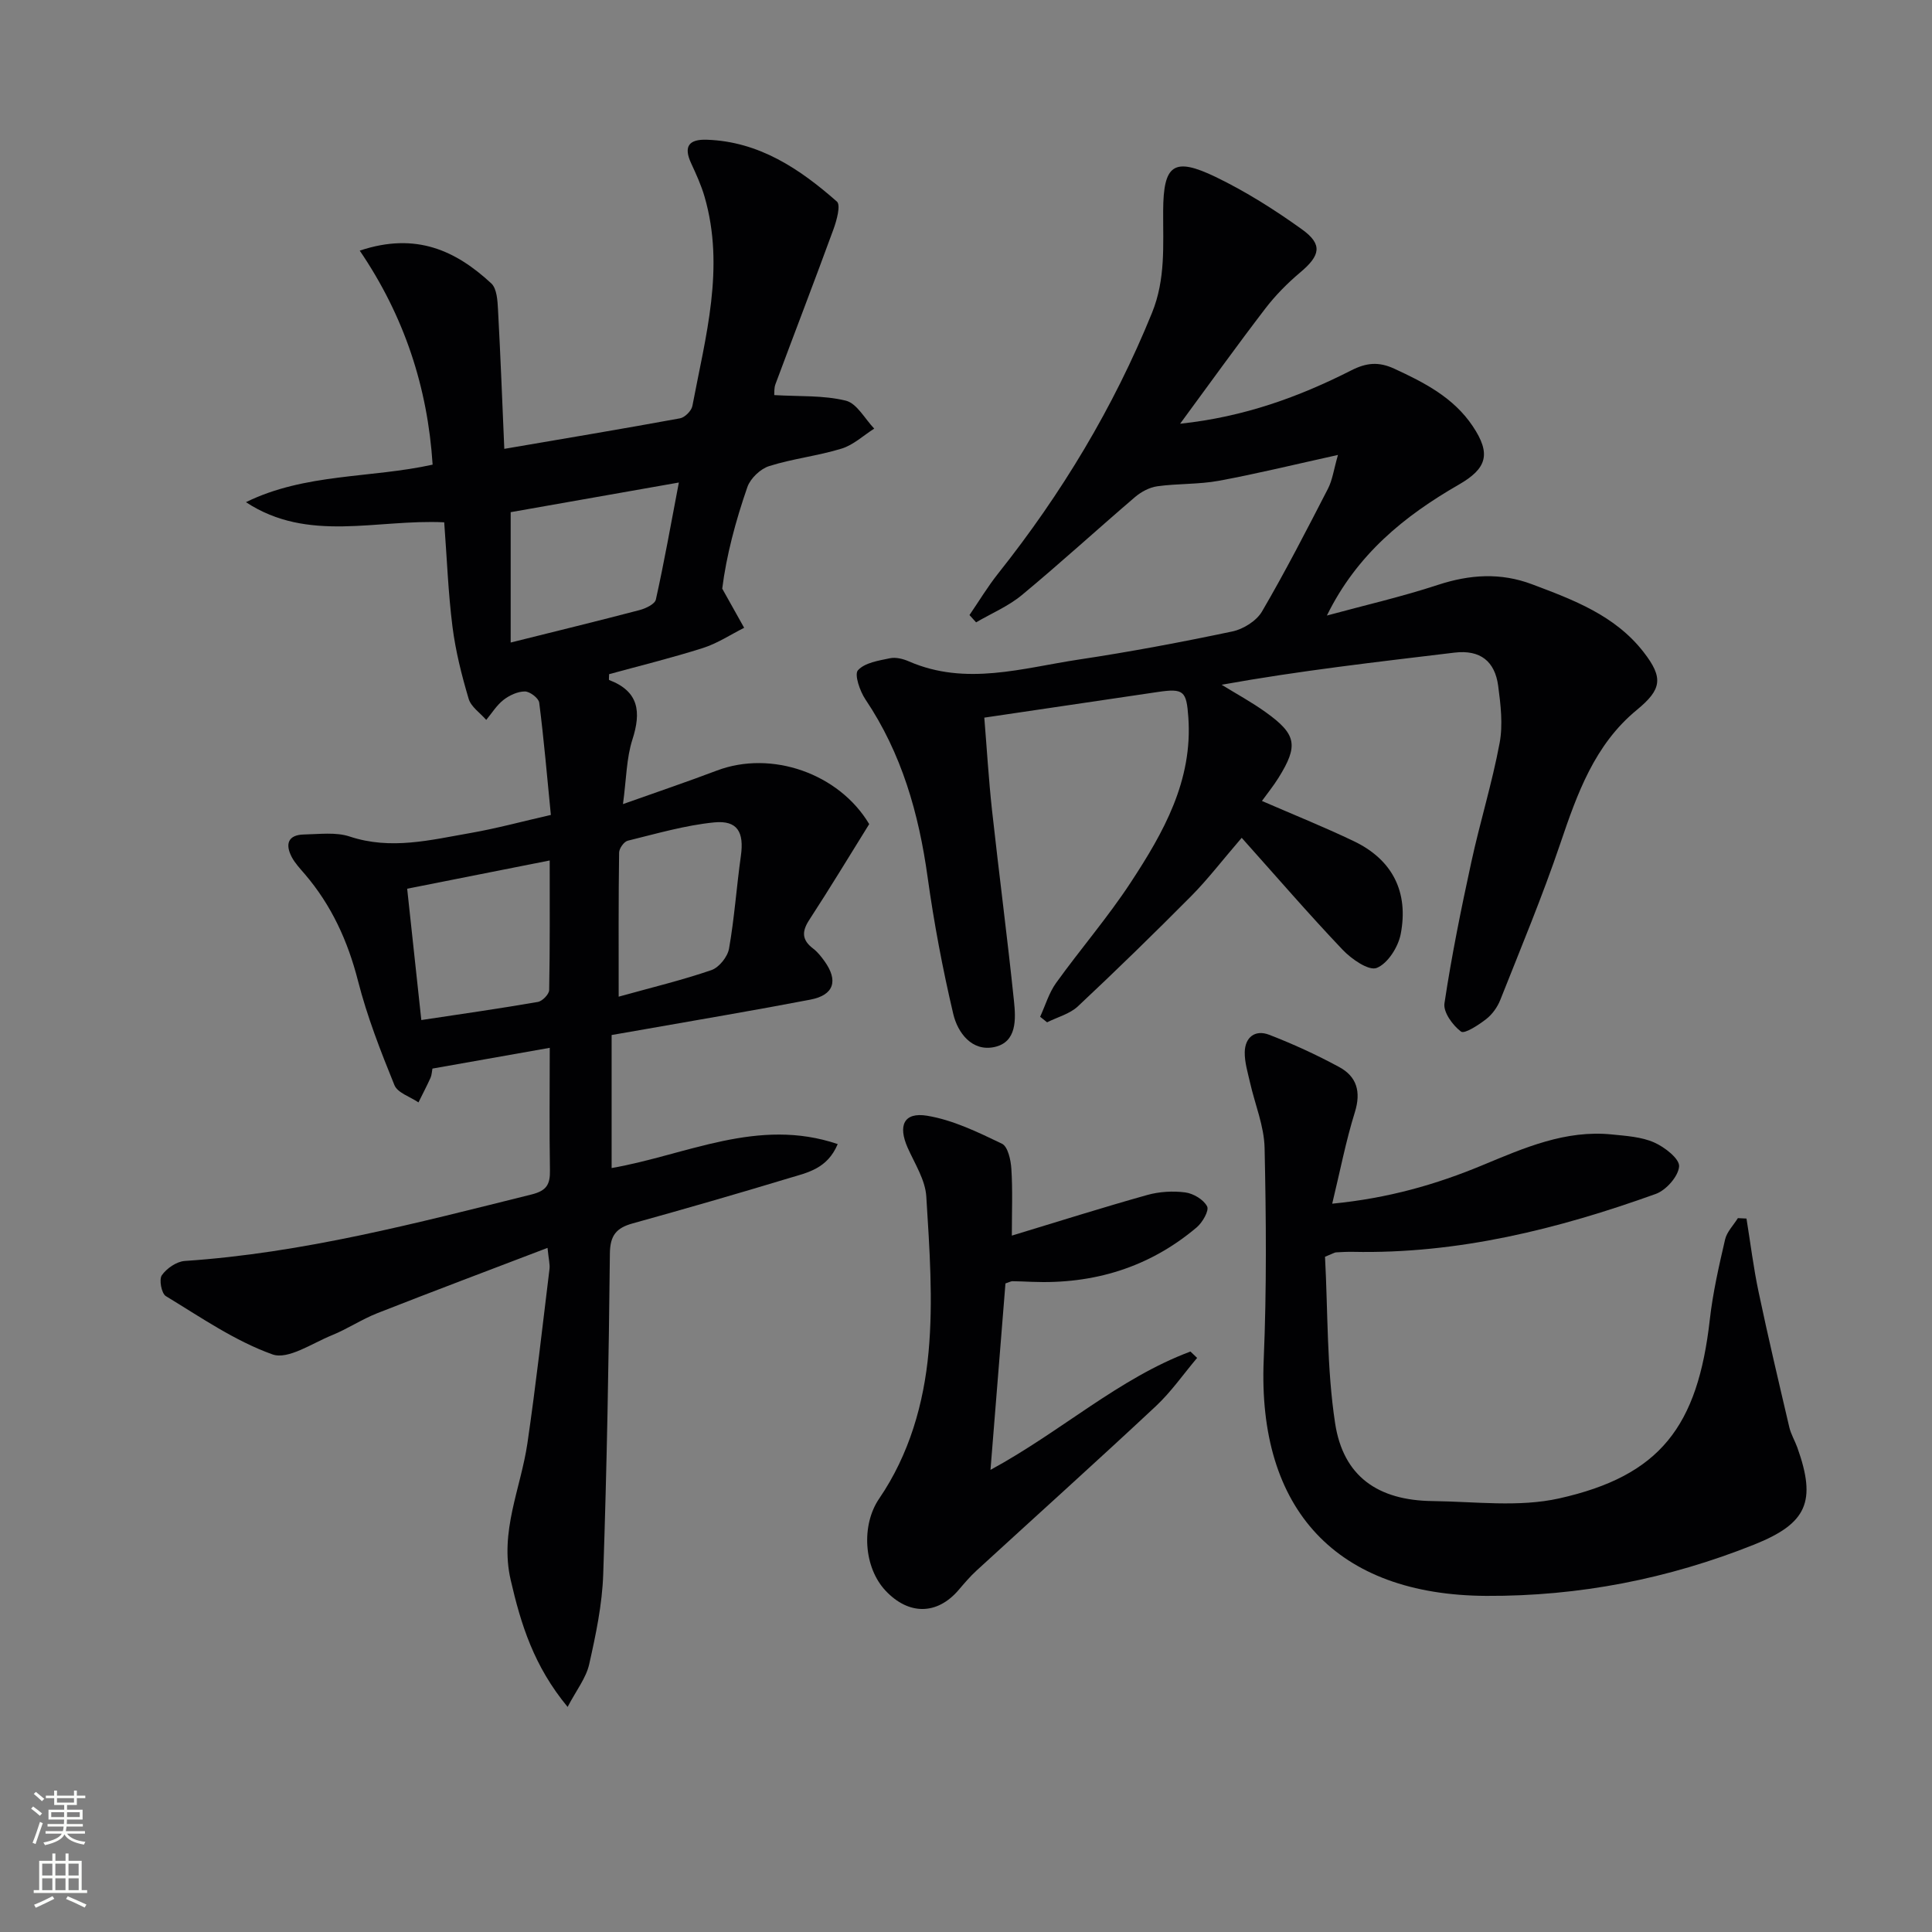 <svg enable-background="new 0 0 400 400" viewBox="0 0 400 400" xmlns="http://www.w3.org/2000/svg"><rect x="0" y="0" width="400" height="400" fill="#808080" stroke="none"/><g fill="#010103"><path d="m113.82 216.94c-8.5 1.5-16.31 2.89-24.29 4.3-.13.67-.14 1.34-.39 1.9-.78 1.72-1.66 3.4-2.5 5.1-1.71-1.17-4.33-1.97-4.98-3.58-2.87-7.06-5.66-14.22-7.54-21.58-2.11-8.25-5.48-15.63-10.99-22.08-.97-1.13-2.03-2.25-2.72-3.54-1.41-2.69-.8-4.63 2.56-4.69 3.15-.06 6.55-.53 9.42.42 8.54 2.84 16.77.71 25.05-.73 5.37-.94 10.66-2.38 16.61-3.74-.77-7.8-1.43-15.54-2.41-23.24-.12-.94-1.94-2.32-2.97-2.32-1.49 0-3.2.79-4.43 1.75-1.41 1.1-2.4 2.73-3.57 4.14-1.25-1.44-3.15-2.7-3.64-4.37-1.45-4.88-2.71-9.89-3.35-14.93-.89-7.05-1.15-14.17-1.71-21.61-13.98-.69-28.15 4.31-41.05-4.17 12.24-6.02 25.86-4.94 38.65-7.77-1.03-16.01-5.86-30.73-15.09-44.31 11.71-3.91 19.95.05 27.23 6.78 1.17 1.08 1.3 3.59 1.4 5.47.52 9.57.88 19.14 1.3 28.79 12.61-2.16 24.51-4.14 36.38-6.32 1-.18 2.37-1.55 2.56-2.56 2.71-14.33 6.79-28.61 2.52-43.33-.69-2.38-1.74-4.67-2.78-6.92-1.63-3.53-.43-5 3.28-4.87 10.81.38 19.2 6.03 26.9 12.8.83.73-.04 3.91-.71 5.74-3.92 10.72-8.03 21.38-12.01 32.07-.32.86-.21 1.87-.25 2.26 5.17.31 10.17.01 14.81 1.15 2.3.56 3.95 3.77 5.89 5.79-2.24 1.42-4.31 3.39-6.76 4.14-4.9 1.51-10.1 2.07-14.99 3.62-1.82.57-3.88 2.54-4.51 4.33-2.44 7.02-4.36 14.23-5.21 21.04 1.51 2.7 3.02 5.4 4.54 8.11-2.83 1.42-5.54 3.23-8.53 4.18-6.44 2.05-13.02 3.66-19.43 5.42 0 .64-.09 1.17.01 1.21 6.17 2.36 6.66 6.59 4.81 12.34-1.24 3.86-1.24 8.11-1.95 13.35 7.15-2.54 13.33-4.63 19.43-6.94 11.3-4.28 25.28.58 31.55 11.08-4.12 6.63-8.16 13.31-12.42 19.85-1.58 2.42-1.51 4.16.81 5.92.91.69 1.66 1.65 2.34 2.59 2.92 4.06 1.98 7.04-2.89 7.98-11.4 2.19-22.85 4.11-34.28 6.13-2.26.4-4.52.79-6.89 1.2v27.54c15.49-2.69 30.27-10.57 46.81-4.96-2.15 5.11-6.26 5.9-9.95 7.01-10.8 3.27-21.65 6.4-32.53 9.42-3.35.93-4.65 2.47-4.69 6.22-.23 22.14-.63 44.28-1.38 66.41-.21 6.26-1.53 12.53-2.91 18.66-.64 2.82-2.64 5.34-4.46 8.81-7.02-8.48-9.68-17.14-11.79-26.29-2.32-10.05 2.09-18.92 3.47-28.33 1.75-11.99 3.1-24.04 4.57-36.07.11-.94-.17-1.92-.41-4.35-12.12 4.63-23.71 8.99-35.24 13.52-3.24 1.28-6.2 3.27-9.43 4.58-4.07 1.65-9.06 5.11-12.29 3.95-7.81-2.8-14.88-7.71-22.07-12.07-.9-.55-1.44-3.44-.82-4.32 1-1.42 3.04-2.83 4.73-2.95 24.51-1.64 48.1-7.87 71.78-13.76 3.16-.78 3.9-2.09 3.84-5.04-.14-8.27-.04-16.56-.04-25.33zm-8.09-83.91c9.66-2.41 18.19-4.49 26.68-6.72 1.27-.33 3.17-1.23 3.38-2.18 1.71-7.68 3.08-15.43 4.76-24.23-12.71 2.24-24.13 4.25-34.82 6.14zm-18.5 78.16c8.42-1.27 16.29-2.39 24.13-3.75.93-.16 2.33-1.6 2.34-2.46.17-8.9.11-17.8.11-26.83-10.24 2.03-19.74 3.91-29.51 5.85.96 8.96 1.92 17.84 2.93 27.19zm40.86-4.84c6.9-1.92 13.15-3.42 19.2-5.5 1.59-.55 3.36-2.76 3.65-4.46 1.12-6.34 1.55-12.79 2.45-19.18.69-4.92-.69-7.42-5.54-6.94-6.03.6-11.96 2.34-17.88 3.79-.78.19-1.78 1.6-1.79 2.46-.14 9.61-.09 19.23-.09 29.83z"/><path d="m257.08 173.46c-4.13 4.8-7.04 8.61-10.38 11.99-7.71 7.77-15.55 15.42-23.54 22.91-1.68 1.57-4.23 2.22-6.37 3.3-.48-.38-.96-.77-1.44-1.15 1.08-2.35 1.82-4.94 3.3-7 5.05-7.02 10.74-13.61 15.47-20.83 6.77-10.32 12.85-21.05 11.91-34.19-.39-5.41-.92-6.02-6.33-5.22-11.66 1.71-23.31 3.45-35.91 5.31.52 6.37.9 12.76 1.59 19.11 1.45 13.19 3.18 26.35 4.55 39.55.39 3.75.64 8.53-4.06 9.54-4.63.99-7.59-2.94-8.51-6.86-2.2-9.34-3.99-18.82-5.31-28.33-1.83-13.18-5.36-25.61-12.87-36.78-1.15-1.71-2.34-5.17-1.55-6.04 1.42-1.57 4.29-2 6.64-2.49 1.21-.25 2.71.13 3.9.65 11.8 5.14 23.52 1.38 35.2-.38 10.65-1.6 21.26-3.6 31.8-5.82 2.26-.48 4.97-2.18 6.11-4.12 4.85-8.3 9.25-16.87 13.66-25.43.93-1.8 1.2-3.95 2.07-6.99-8.93 1.97-16.75 3.89-24.66 5.35-4.18.77-8.53.55-12.75 1.14-1.63.23-3.36 1.16-4.63 2.25-7.84 6.71-15.46 13.69-23.4 20.27-2.8 2.32-6.3 3.79-9.48 5.65-.46-.5-.91-1.01-1.37-1.51 1.97-2.88 3.78-5.89 5.94-8.61 13.12-16.51 23.89-34.35 31.85-53.96 2.85-7.02 2.27-14.01 2.31-21.12.05-9.57 2.16-11.21 10.88-7.01 6.25 3.02 12.21 6.79 17.85 10.84 4.35 3.12 3.82 5.42-.36 8.93-2.65 2.23-5.15 4.76-7.25 7.51-5.82 7.59-11.4 15.37-17.61 23.81 13.3-1.42 24.61-5.56 35.44-11.05 3.08-1.57 5.63-1.85 8.87-.36 6.28 2.89 12.31 6 16.27 11.91 3.83 5.72 2.98 8.74-2.9 12.12-11.23 6.46-21.08 14.42-27.29 27.09 7.68-2.09 15.45-3.87 23-6.35 6.59-2.16 12.97-2.57 19.45-.13 8.58 3.23 17.2 6.43 23.12 14.05 4.14 5.33 3.76 7.72-1.39 11.96-8.76 7.2-12.35 17.33-15.85 27.66-3.71 10.95-8.17 21.64-12.43 32.39-.59 1.5-1.67 3-2.93 3.98-1.57 1.22-4.48 3.12-5.2 2.58-1.72-1.29-3.71-4.02-3.43-5.85 1.47-9.8 3.45-19.54 5.56-29.24 1.79-8.26 4.31-16.36 5.86-24.66.71-3.8.22-7.94-.3-11.85-.68-5.04-3.68-7.51-9.06-6.86-15.99 1.93-31.99 3.73-48.19 6.65 3.04 1.88 6.2 3.59 9.1 5.67 6.43 4.6 6.83 6.92 2.67 13.6-1.04 1.67-2.29 3.21-3.43 4.79 6.4 2.78 12.79 5.35 18.99 8.31 8.1 3.86 11.41 10.61 9.74 19.26-.52 2.67-2.69 6.11-4.97 7-1.65.65-5.23-1.84-7.06-3.77-6.96-7.32-13.54-14.95-20.89-23.17z"/><path d="m274.33 260.2c.61 11.39.35 23.08 2.09 34.46 1.68 11.03 8.88 15.99 20.17 16.12 8.76.1 17.84 1.32 26.21-.55 20.9-4.67 28.7-14.87 31.2-37.04.63-5.57 1.89-11.09 3.16-16.57.37-1.59 1.74-2.95 2.65-4.42.59.03 1.19.06 1.78.09.83 5.09 1.45 10.22 2.52 15.25 1.97 9.36 4.17 18.66 6.35 27.97.34 1.44 1.14 2.76 1.65 4.16 4.01 11.22 2.02 15.74-8.93 20.12-17.79 7.11-36.25 10.71-55.44 10.62-30.98-.15-47.43-17.81-46.1-48.93.62-14.59.5-29.22.18-43.83-.1-4.52-1.99-8.99-3.01-13.5-.47-2.08-1.13-4.2-1.1-6.29.05-3.14 2.18-4.74 5.06-3.62 4.95 1.91 9.81 4.14 14.48 6.67 3.65 1.97 4.58 5.11 3.26 9.36-1.85 5.93-3.03 12.07-4.69 18.94 11.56-1.12 21.51-3.97 31.12-7.97 8.63-3.58 17.16-7.35 26.82-6.36 2.95.3 6.09.49 8.73 1.66 2.16.95 5.27 3.38 5.15 4.95-.15 2.06-2.69 4.93-4.83 5.7-20.25 7.28-40.96 12.45-62.72 11.99-1.16-.02-2.33.04-3.49.11-.29.02-.59.23-2.27.91z"/><path d="m209.49 255.82c9.69-2.94 18.82-5.83 28.03-8.41 2.5-.7 5.32-.87 7.89-.53 1.67.22 3.78 1.48 4.51 2.89.45.87-.95 3.32-2.14 4.33-9.85 8.33-21.37 11.81-34.18 11.29-1.33-.05-2.66-.12-3.99-.13-.3 0-.61.19-1.44.46-.99 12.29-1.99 24.78-3.1 38.6 14.69-7.97 26.54-18.95 41.4-24.5.46.44.92.88 1.38 1.32-2.83 3.35-5.36 7.01-8.54 9.99-12.27 11.47-24.76 22.7-37.14 34.05-1.34 1.23-2.53 2.64-3.72 4.03-4.43 5.16-10.3 5.23-15.1.13-4.54-4.83-5.08-13.58-1.32-19.08 6.24-9.15 9.24-19.68 10.22-30.36.98-10.63.19-21.47-.47-32.18-.21-3.44-2.39-6.79-3.86-10.1-2.03-4.58-.8-7.41 4.02-6.62 5.36.88 10.52 3.4 15.5 5.79 1.23.59 1.84 3.38 1.95 5.2.29 4.44.1 8.95.1 13.83z"/></g><path d="m6.44 374.46.42-.45c.65.47 1.27.95 1.85 1.44l-.45.49c-.65-.56-1.25-1.06-1.82-1.48m.93 7.33-.63-.26c.55-1.36 1.05-2.8 1.53-4.33.19.1.38.19.59.27-.47 1.29-.96 2.73-1.49 4.32m-.38-10.38.44-.42c.43.34 1.01.82 1.74 1.44l-.49.49c-.53-.51-1.09-1.01-1.69-1.51m2.5.35h1.72v-1.04h.59v1.04h3.52v-1.04h.59v1.04h1.75v.53h-1.75v1.42h-2.03v.97h3.22v2.03h-3.24c0 .35-.01.66-.03.93h3.32v.53h-3.37c-.03.27-.08.58-.15.94h3.96v.53h-3.71c.67.92 1.93 1.48 3.79 1.68-.13.24-.23.44-.29.59-2.13-.38-3.48-1.08-4.04-2.12-.43.97-1.77 1.72-4.03 2.23-.09-.19-.2-.37-.33-.55 2.1-.42 3.37-1.03 3.81-1.83h-3.36v-.53h3.58c.08-.29.13-.61.16-.94h-3.33v-.53h3.39c.02-.27.04-.58.04-.93h-3.23v-2.03h3.25v-.97h-2.07v-1.42h-1.73zm1.12 3.44v1h2.65c.01-.3.02-.44.01-.4v-.25-.35zm1.19-2h3.52v-.91h-3.52zm4.71 2h-2.63v.59c0 .15-.01.28-.01.4h2.64z" fill="#fbfcfa"/><path d="m13.56 383.74h.63v1.52h2.72v6.07h1.13v.6h-11.06v-.6h1.13v-6.07h2.73v-1.52h.63v1.52h2.1v-1.52zm-2.69 8.83.38.56c-1.24.63-2.53 1.25-3.85 1.85-.1-.21-.21-.42-.34-.63 1.37-.55 2.63-1.15 3.81-1.78m-2.13-4.27h2.1v-2.45h-2.1zm0 3.04h2.1v-2.46h-2.1zm2.72-3.04h2.1v-2.45h-2.1zm0 3.04h2.1v-2.46h-2.1zm6.07 3.6c-1.41-.71-2.7-1.3-3.86-1.78l.35-.56c1.45.62 2.75 1.19 3.88 1.72zm-1.25-9.09h-2.1v2.45h2.1zm-2.09 5.49h2.1v-2.46h-2.1z" fill="#fbfcfa"/></svg>